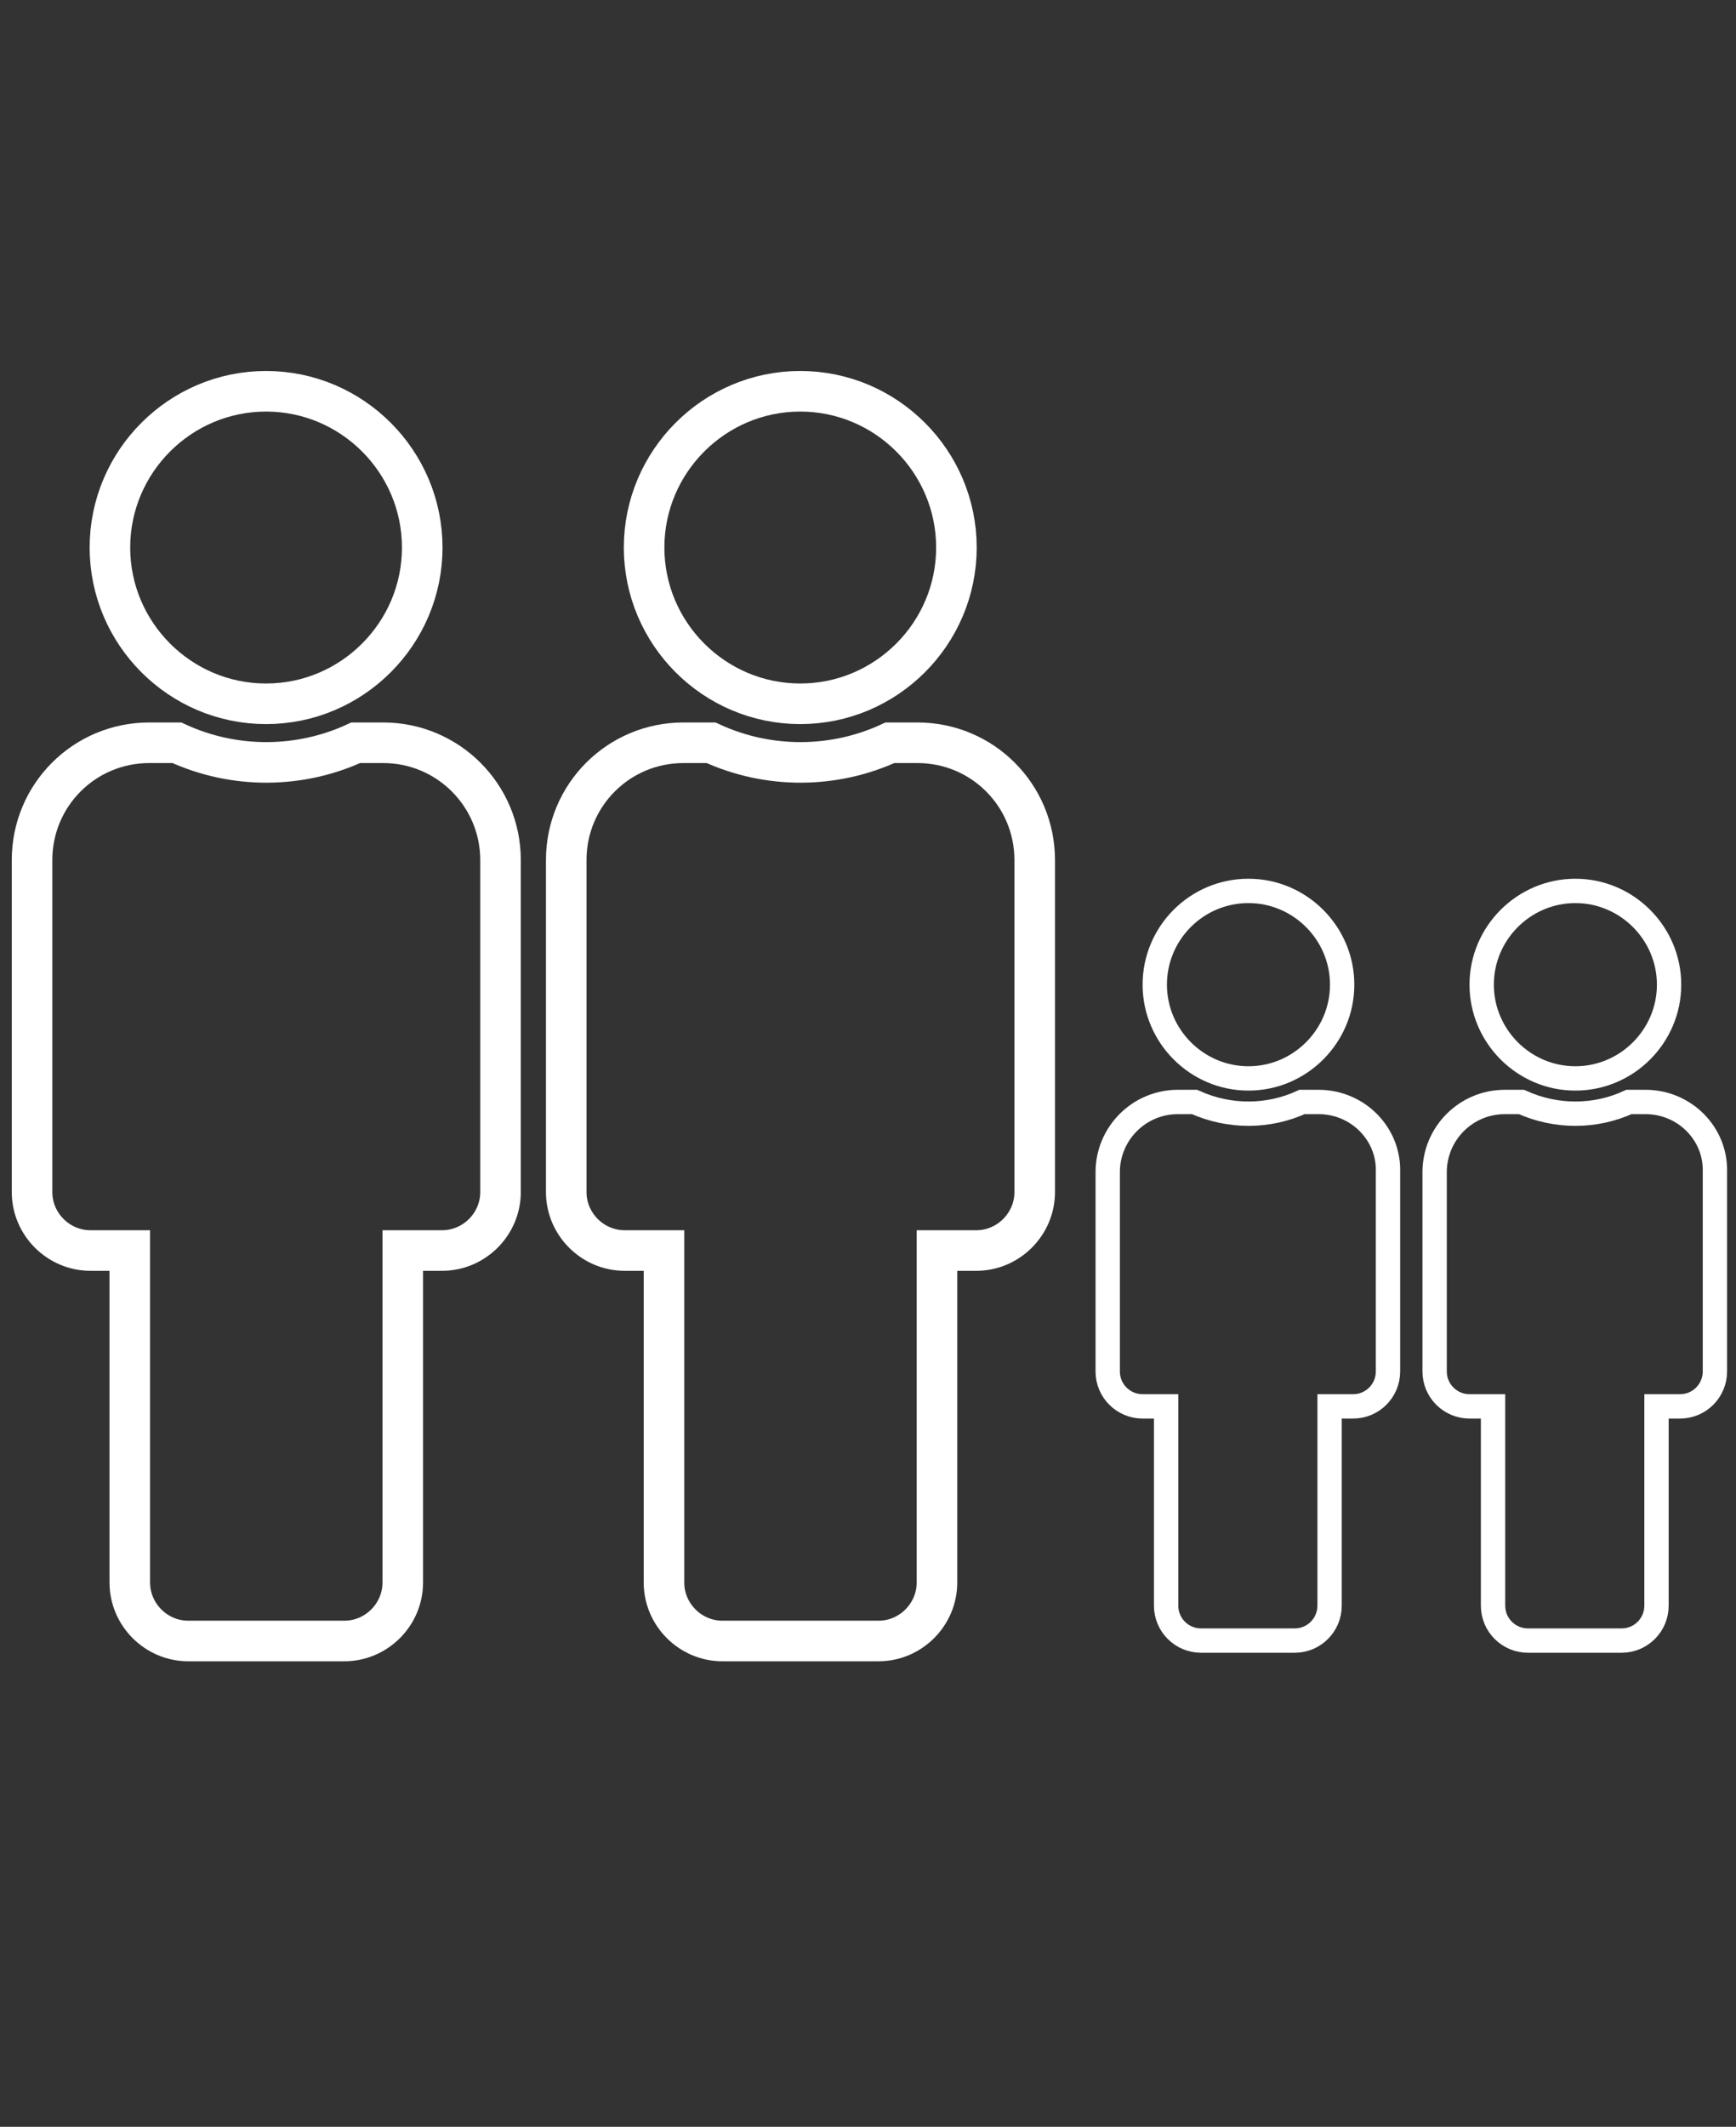 <?xml version="1.0" encoding="utf-8"?>
<!-- Generator: Adobe Illustrator 21.0.0, SVG Export Plug-In . SVG Version: 6.00 Build 0)  -->
<svg version="1.1" id="Capa_1" focusable="false" xmlns="http://www.w3.org/2000/svg" xmlns:xlink="http://www.w3.org/1999/xlink"
	 x="0px" y="0px" viewBox="0 0 428 524" style="enable-background:new 0 0 428 524;" xml:space="preserve">
<rect x="0" y="0" width="428" height="524" fill="#333333" stroke="none"/>
<style type="text/css">
	.st0{fill:none;stroke:#FFFFFF;stroke-width:10;stroke-miterlimit:10;}
	.st1{fill:none;stroke:#FFFFFF;stroke-width:6;stroke-miterlimit:10;}
</style>
<path class="st0" d="M65.6,96.4c21.2,0,38.5,17.3,38.5,38.5s-17.3,38.5-38.5,38.5s-38.5-17.3-38.5-38.5S44.4,96.4,65.6,96.4
	 M94.5,183h-6.8c-13.6,6.3-29.8,6.6-44.1,0h-6.8c-16,0-28.9,12.9-28.9,28.9v81.8c0,7.9,6.5,14.4,14.4,14.4h9.7v81.8
	c0,7.9,6.5,14.4,14.4,14.4h38.5c7.9,0,14.4-6.5,14.4-14.4v-81.8h9.7c7.9,0,14.4-6.5,14.4-14.4v-81.8C123.4,195.9,110.4,183,94.5,183
	z"/>
<path class="st0" d="M197.3,96.4c21.2,0,38.5,17.3,38.5,38.5s-17.3,38.5-38.5,38.5s-38.5-17.3-38.5-38.5S176.1,96.4,197.3,96.4
	 M226.2,183h-6.8c-13.6,6.3-29.8,6.6-44.1,0h-6.8c-16,0-28.9,12.9-28.9,28.9v81.8c0,7.9,6.5,14.4,14.4,14.4h9.7v81.8
	c0,7.9,6.5,14.4,14.4,14.4h38.5c7.9,0,14.4-6.5,14.4-14.4v-81.8h9.7c7.9,0,14.4-6.5,14.4-14.4v-81.8
	C255.1,195.9,242.2,183,226.2,183z"/>
<path class="st1" d="M307.8,219.5c12.7,0,23.1,10.4,23.1,23.1c0,12.7-10.4,23.1-23.1,23.1c-12.7,0-23.1-10.4-23.1-23.1
	C284.7,229.9,295,219.5,307.8,219.5 M325.1,271.5H321c-8.2,3.8-17.9,3.9-26.5,0h-4.1c-9.6,0-17.3,7.8-17.3,17.3v49.1
	c0,4.8,3.9,8.6,8.6,8.6h5.8v49.1c0,4.8,3.9,8.6,8.6,8.6h23.1c4.8,0,8.6-3.9,8.6-8.6v-49.1h5.8c4.8,0,8.6-3.9,8.6-8.6v-49.1
	C342.5,279.3,334.7,271.5,325.1,271.5z"/>
<path class="st1" d="M388.4,219.5c12.7,0,23.1,10.4,23.1,23.1c0,12.7-10.4,23.1-23.1,23.1c-12.7,0-23.1-10.4-23.1-23.1
	C365.3,229.9,375.7,219.5,388.4,219.5 M405.7,271.5h-4.1c-8.2,3.8-17.9,3.9-26.5,0h-4.1c-9.6,0-17.3,7.8-17.3,17.3v49.1
	c0,4.8,3.9,8.6,8.6,8.6h5.8v49.1c0,4.8,3.9,8.6,8.6,8.6h23.1c4.8,0,8.6-3.9,8.6-8.6v-49.1h5.8c4.8,0,8.6-3.9,8.6-8.6v-49.1
	C423.1,279.3,415.3,271.5,405.7,271.5z"/>
</svg>
